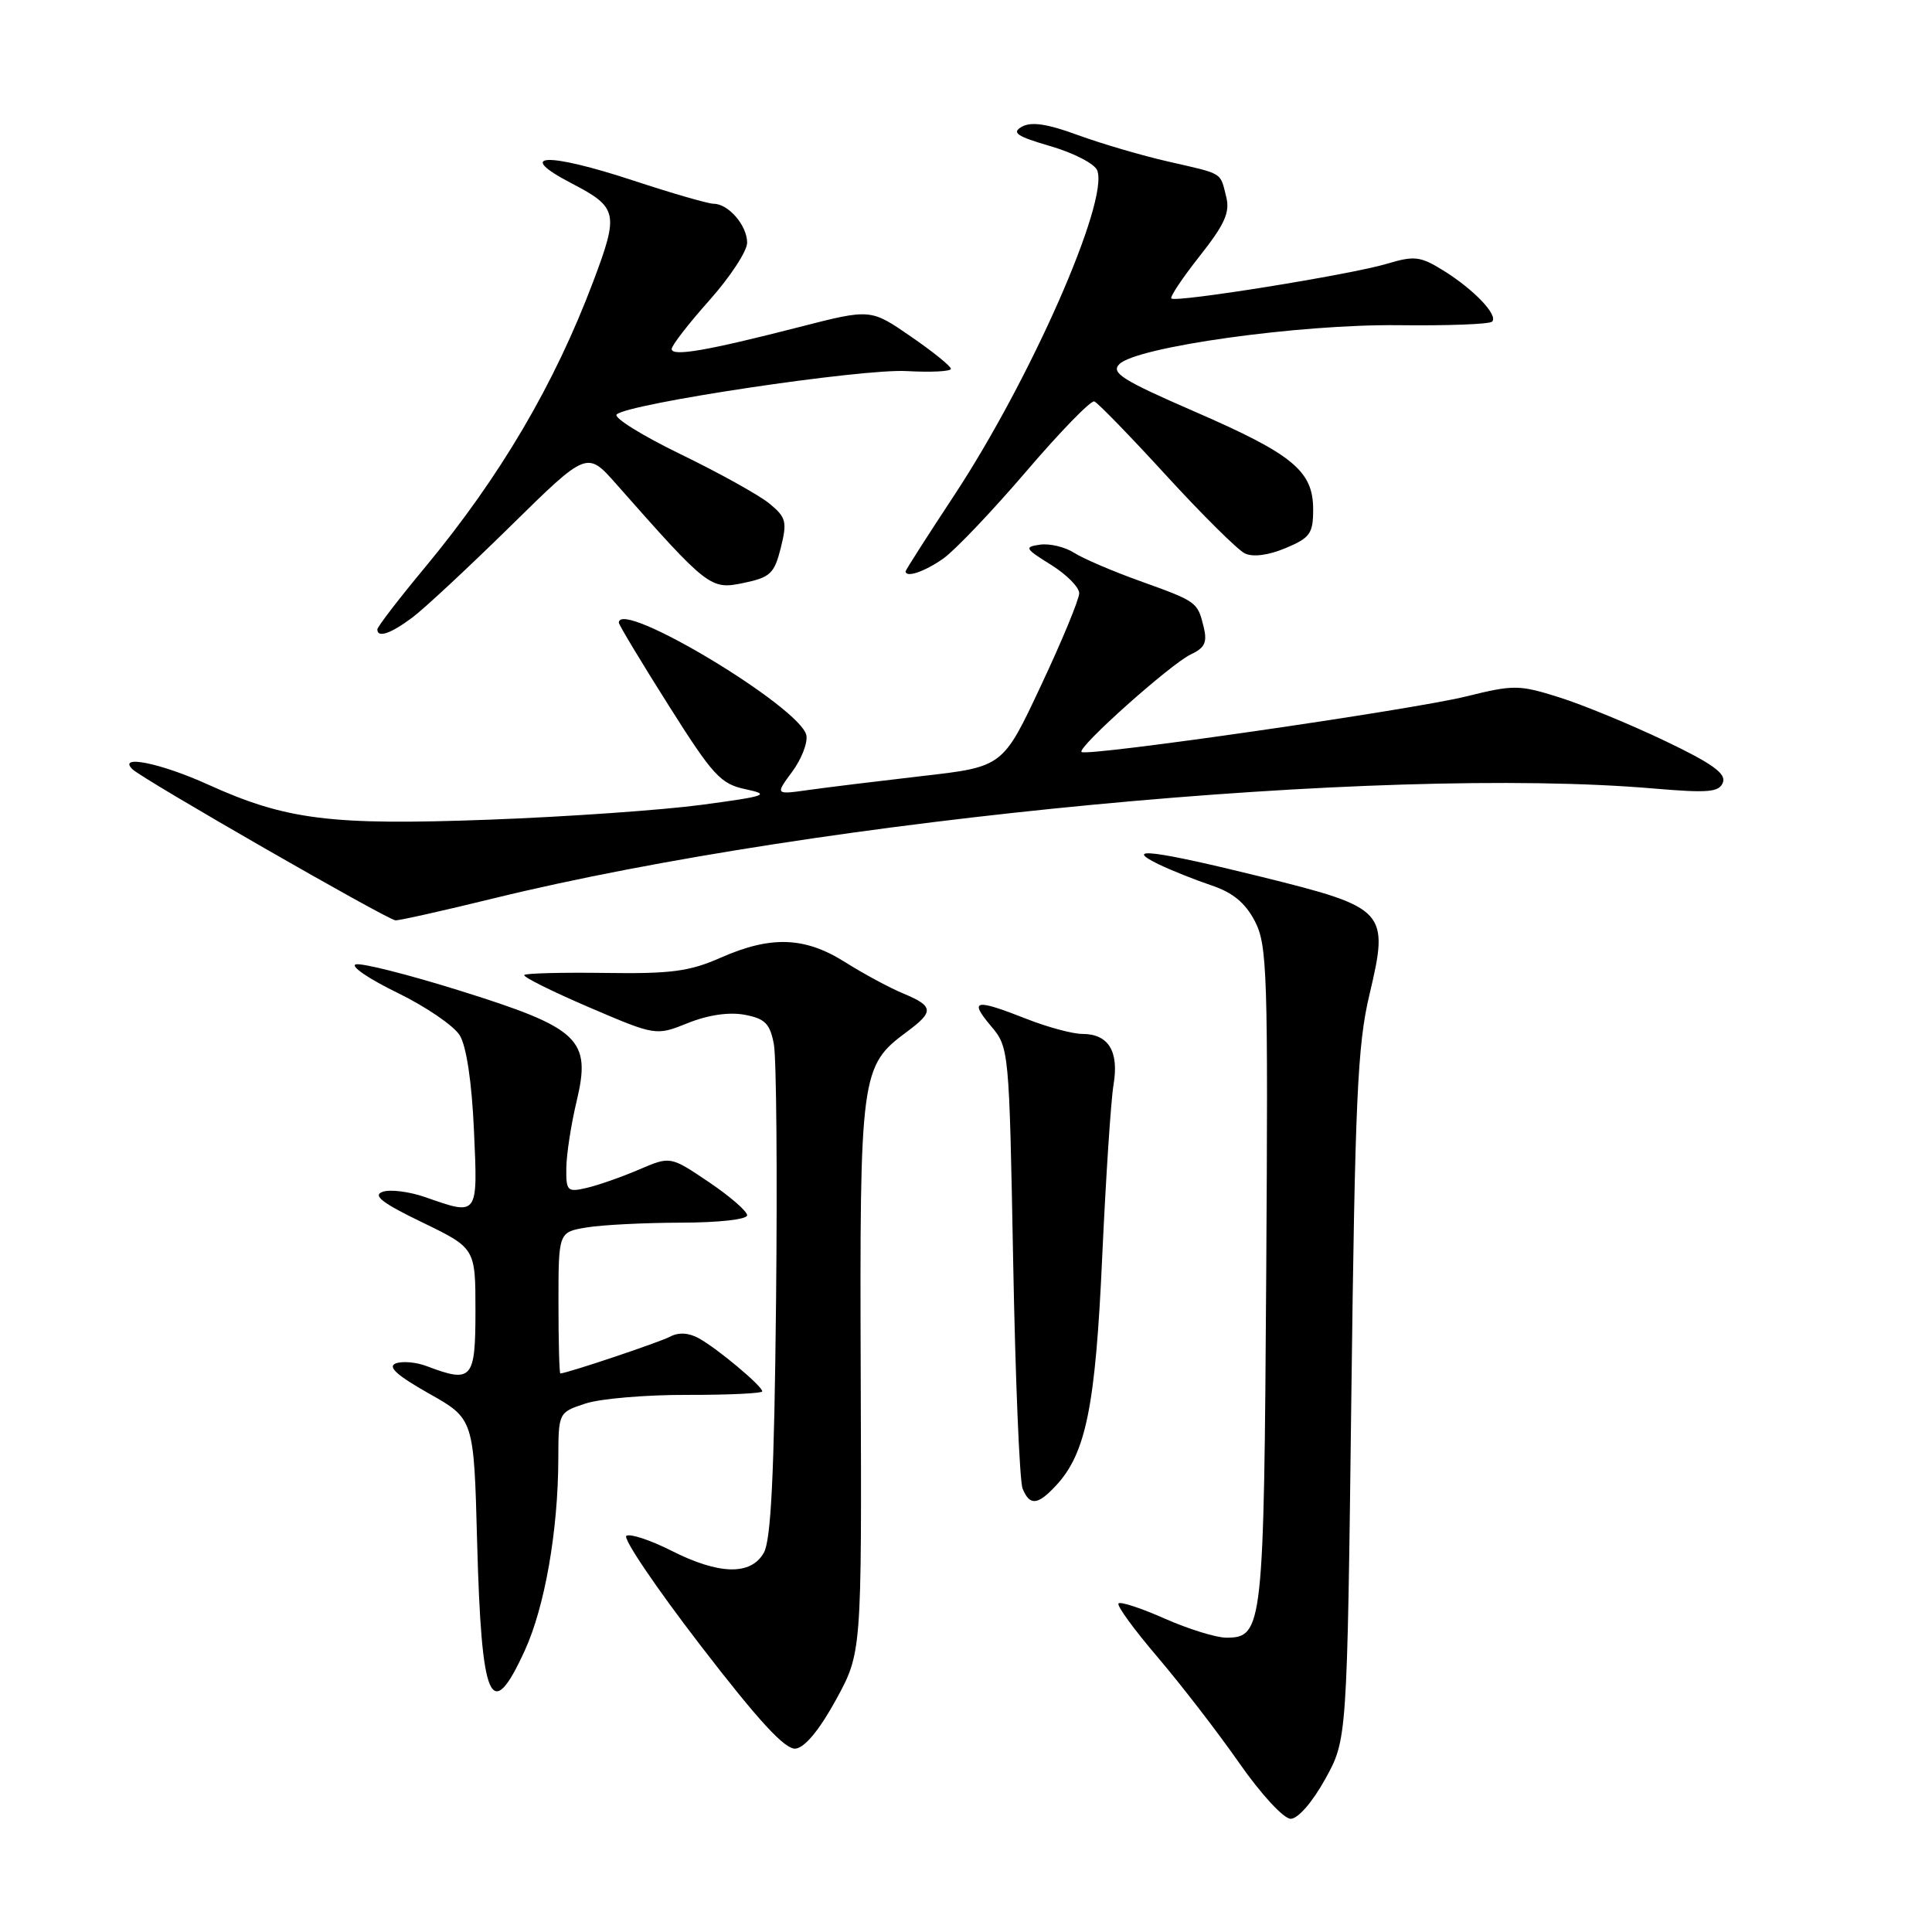 <?xml version="1.0" encoding="UTF-8" standalone="no"?>
<!DOCTYPE svg PUBLIC "-//W3C//DTD SVG 1.1//EN" "http://www.w3.org/Graphics/SVG/1.1/DTD/svg11.dtd" >
<svg xmlns="http://www.w3.org/2000/svg" xmlns:xlink="http://www.w3.org/1999/xlink" version="1.1" viewBox="0 0 256 256">
 <g >
 <path fill="currentColor"
d=" M 175.59 235.75 C 178.50 230.50 178.50 230.50 179.06 185.00 C 179.55 145.68 179.87 138.45 181.46 131.79 C 184.09 120.70 183.72 120.29 167.25 116.21 C 152.96 112.68 148.64 112.14 153.50 114.51 C 155.15 115.31 158.30 116.57 160.50 117.31 C 163.35 118.26 165.01 119.63 166.28 122.07 C 167.92 125.23 168.04 128.92 167.78 169.00 C 167.48 215.69 167.34 217.00 162.49 217.00 C 161.15 217.00 157.50 215.87 154.37 214.49 C 151.25 213.10 148.47 212.19 148.21 212.46 C 147.94 212.73 150.27 215.93 153.38 219.57 C 156.49 223.22 161.36 229.53 164.20 233.60 C 167.09 237.75 170.10 241.00 171.02 241.00 C 171.99 241.00 173.90 238.80 175.59 235.75 Z  M 110.76 225.25 C 114.18 219.00 114.18 219.00 114.05 182.49 C 113.91 142.27 114.04 141.25 120.15 136.73 C 123.80 134.03 123.73 133.33 119.68 131.64 C 117.85 130.88 114.39 129.01 111.98 127.49 C 106.64 124.12 102.15 123.96 95.49 126.90 C 91.38 128.72 88.90 129.05 80.24 128.92 C 74.55 128.84 69.71 128.96 69.47 129.19 C 69.24 129.42 73.07 131.33 77.98 133.44 C 86.90 137.26 86.90 137.26 91.15 135.56 C 93.83 134.48 96.61 134.08 98.66 134.46 C 101.37 134.97 102.03 135.63 102.54 138.36 C 102.88 140.16 103.01 155.56 102.83 172.57 C 102.59 195.42 102.16 204.09 101.21 205.75 C 99.49 208.78 95.28 208.68 88.93 205.46 C 86.18 204.07 83.51 203.19 83.00 203.50 C 82.49 203.81 86.90 210.33 92.79 217.99 C 100.55 228.08 104.03 231.85 105.42 231.70 C 106.64 231.57 108.58 229.23 110.76 225.25 Z  M 69.53 218.72 C 72.19 212.91 73.95 202.86 73.98 193.33 C 74.00 187.16 74.00 187.16 77.56 185.98 C 79.52 185.33 85.60 184.81 91.06 184.83 C 96.53 184.84 101.00 184.63 101.00 184.36 C 101.00 183.66 95.10 178.72 92.62 177.34 C 91.27 176.59 89.92 176.51 88.80 177.11 C 87.41 177.85 75.23 181.94 74.25 181.99 C 74.11 181.99 74.00 177.78 74.00 172.63 C 74.00 163.26 74.00 163.26 77.75 162.64 C 79.81 162.30 85.44 162.02 90.25 162.01 C 95.25 162.00 99.00 161.58 99.00 161.03 C 99.00 160.49 96.71 158.51 93.91 156.62 C 88.82 153.19 88.82 153.19 84.66 154.98 C 82.37 155.96 79.26 157.05 77.75 157.40 C 75.18 158.00 75.00 157.83 75.04 154.77 C 75.06 152.97 75.67 149.00 76.40 145.95 C 78.37 137.71 76.83 136.24 60.97 131.28 C 54.07 129.12 47.85 127.55 47.13 127.79 C 46.41 128.03 48.90 129.72 52.66 131.55 C 56.42 133.38 60.14 135.92 60.92 137.19 C 61.80 138.62 62.52 143.39 62.80 149.75 C 63.32 161.20 63.39 161.10 56.38 158.64 C 54.24 157.89 51.69 157.57 50.70 157.92 C 49.34 158.40 50.64 159.41 55.95 161.97 C 63.00 165.39 63.00 165.39 63.00 173.69 C 63.00 182.78 62.55 183.30 56.57 181.03 C 55.17 180.49 53.31 180.33 52.44 180.66 C 51.31 181.09 52.58 182.24 56.82 184.64 C 62.79 188.00 62.79 188.00 63.22 204.25 C 63.79 225.65 65.04 228.52 69.53 218.72 Z  M 139.91 196.86 C 143.90 192.59 145.16 186.35 146.05 166.50 C 146.53 156.05 147.20 145.80 147.55 143.72 C 148.29 139.30 146.88 137.00 143.41 137.00 C 142.13 137.00 138.79 136.10 136.00 135.00 C 129.19 132.32 128.38 132.47 131.27 135.91 C 133.71 138.80 133.72 138.91 134.25 167.16 C 134.54 182.75 135.10 196.29 135.50 197.25 C 136.44 199.55 137.50 199.46 139.91 196.86 Z  M 65.40 119.04 C 108.76 108.42 182.94 101.39 219.10 104.48 C 226.39 105.10 227.80 104.98 228.30 103.67 C 228.74 102.50 226.84 101.14 220.59 98.16 C 216.02 95.98 209.74 93.39 206.63 92.41 C 201.28 90.72 200.59 90.72 194.23 92.29 C 186.99 94.08 143.96 100.29 143.31 99.64 C 142.71 99.05 155.16 87.94 157.81 86.70 C 159.65 85.84 159.99 85.10 159.49 83.06 C 158.67 79.75 158.64 79.72 151.00 76.97 C 147.43 75.69 143.51 74.01 142.31 73.24 C 141.10 72.47 139.08 71.99 137.81 72.17 C 135.69 72.47 135.80 72.69 139.25 74.83 C 141.31 76.11 143.00 77.81 143.00 78.61 C 143.00 79.40 140.73 84.91 137.94 90.83 C 132.89 101.61 132.89 101.61 122.19 102.83 C 116.31 103.51 109.52 104.34 107.11 104.68 C 102.72 105.30 102.72 105.30 104.96 102.27 C 106.19 100.61 107.04 98.44 106.85 97.44 C 106.14 93.75 82.00 79.24 82.00 82.51 C 82.00 82.79 84.95 87.70 88.56 93.41 C 94.48 102.79 95.48 103.88 98.81 104.58 C 102.14 105.29 101.56 105.49 93.00 106.64 C 87.78 107.34 75.11 108.23 64.85 108.61 C 43.81 109.39 37.93 108.65 27.57 103.96 C 21.29 101.11 15.52 99.94 17.55 101.93 C 18.93 103.27 51.33 121.88 52.40 121.95 C 52.90 121.98 58.75 120.67 65.40 119.04 Z  M 54.62 81.84 C 56.20 80.66 62.06 75.20 67.64 69.72 C 77.78 59.75 77.78 59.75 81.64 64.12 C 93.81 77.90 94.14 78.16 98.50 77.25 C 102.07 76.51 102.60 76.01 103.46 72.59 C 104.32 69.13 104.17 68.55 101.96 66.73 C 100.61 65.62 95.32 62.68 90.21 60.20 C 85.10 57.72 81.27 55.34 81.71 54.92 C 83.20 53.47 114.20 48.83 120.13 49.17 C 123.36 49.35 126.00 49.22 126.00 48.87 C 126.00 48.53 123.61 46.59 120.68 44.58 C 115.36 40.91 115.36 40.91 105.93 43.33 C 93.61 46.49 89.00 47.28 89.00 46.24 C 89.00 45.78 91.25 42.87 94.00 39.79 C 96.75 36.70 99.00 33.27 99.00 32.16 C 99.00 29.88 96.52 27.00 94.56 27.00 C 93.85 27.00 89.10 25.63 84.00 23.95 C 72.42 20.13 68.10 20.32 75.75 24.30 C 81.86 27.48 82.02 28.23 78.63 37.24 C 73.49 50.90 66.29 63.15 56.34 75.15 C 52.85 79.35 50.00 83.06 50.00 83.40 C 50.00 84.57 51.76 83.97 54.62 81.84 Z  M 125.02 73.99 C 126.57 72.88 131.52 67.68 136.01 62.43 C 140.50 57.18 144.54 53.03 145.00 53.19 C 145.46 53.36 149.74 57.77 154.53 63.00 C 159.31 68.22 164.00 72.87 164.95 73.33 C 166.02 73.85 168.07 73.58 170.34 72.63 C 173.59 71.27 174.00 70.70 174.00 67.51 C 174.00 62.40 171.33 60.20 158.23 54.51 C 148.71 50.37 147.17 49.40 148.32 48.25 C 150.62 45.95 172.23 42.94 185.30 43.09 C 191.79 43.17 197.38 42.96 197.71 42.62 C 198.56 41.77 195.28 38.34 191.23 35.83 C 188.19 33.95 187.41 33.86 183.74 34.96 C 178.98 36.39 155.78 40.12 155.21 39.55 C 155.00 39.33 156.70 36.80 158.98 33.91 C 162.29 29.72 163.00 28.13 162.48 26.08 C 161.65 22.77 162.19 23.10 154.85 21.42 C 151.36 20.63 145.95 19.04 142.83 17.90 C 138.78 16.41 136.65 16.09 135.41 16.79 C 134.00 17.58 134.70 18.06 139.23 19.38 C 142.28 20.27 145.06 21.71 145.39 22.58 C 146.96 26.66 136.53 50.33 126.40 65.69 C 122.88 71.03 120.00 75.53 120.00 75.70 C 120.00 76.61 122.55 75.74 125.02 73.99 Z "/>
</g>
</svg>
